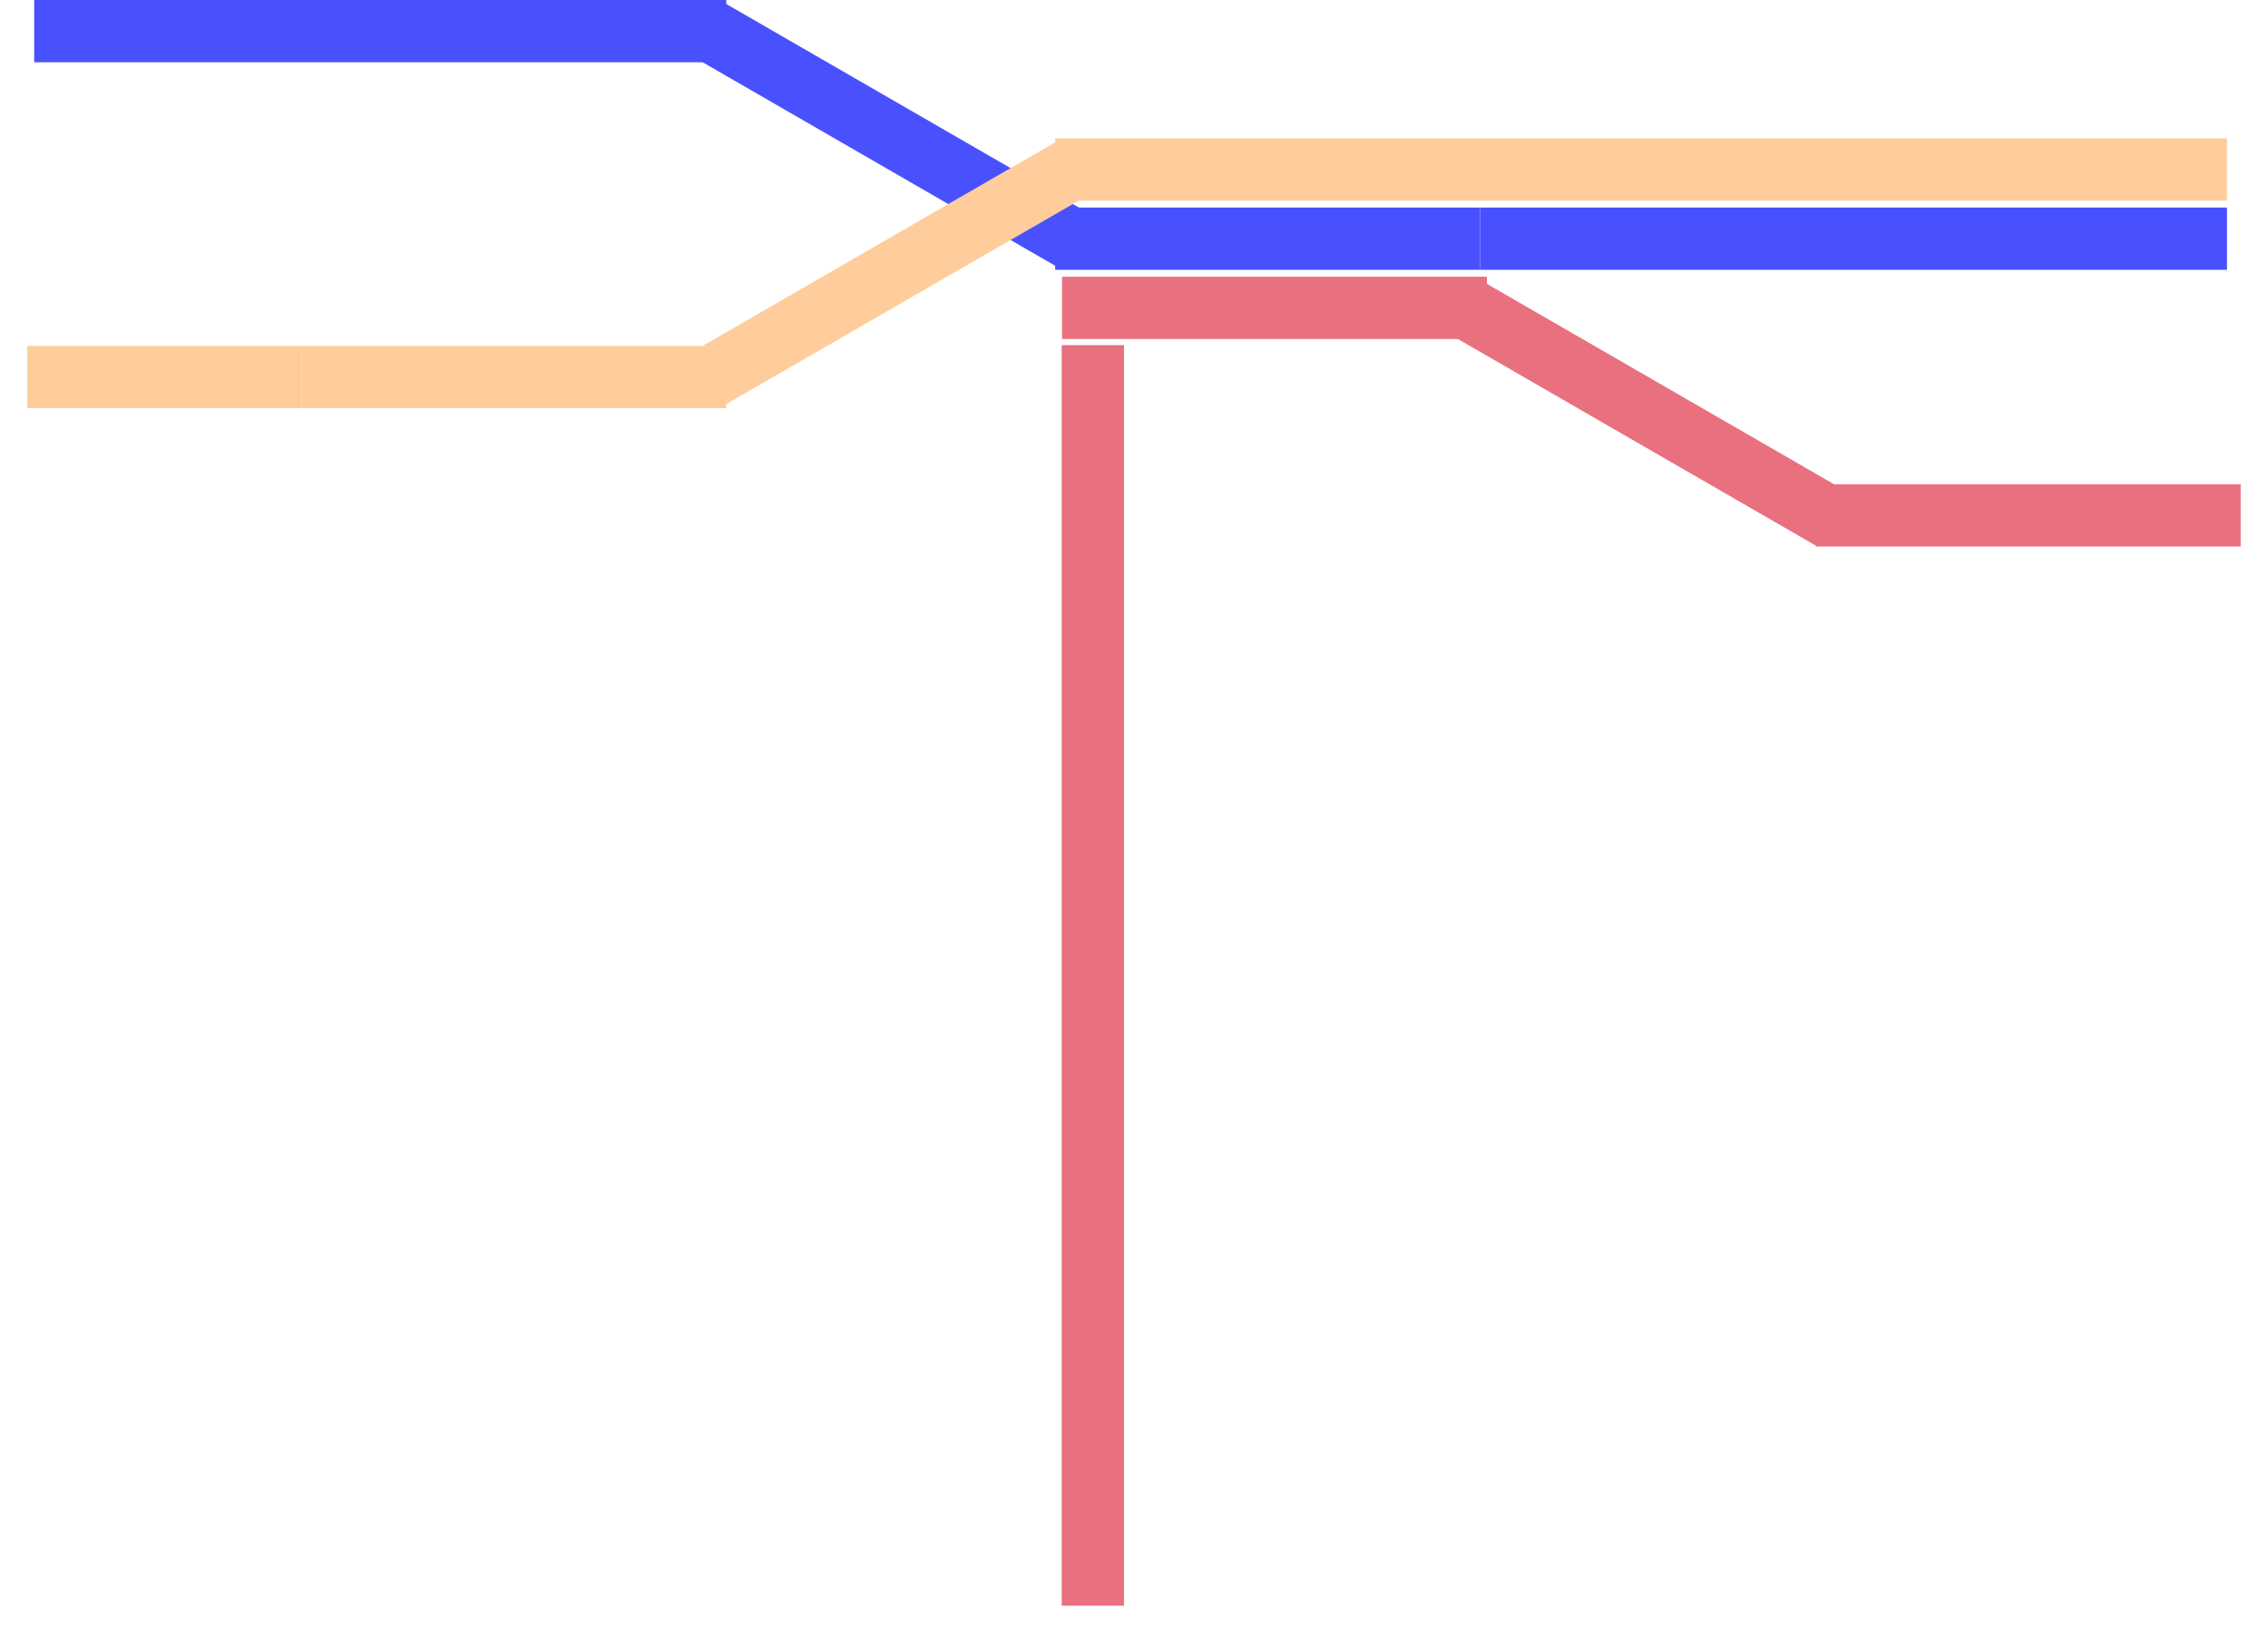 
<svg width="83px" height="60px" viewBox="9 77 83 60" version="1.1" xmlns="http://www.w3.org/2000/svg" xmlns:xlink="http://www.w3.org/1999/xlink">
    <defs></defs>
    <g id="pipes-footer" stroke="none" stroke-width="1" fill="none" fill-rule="evenodd" transform="translate(10, 77)">
        <g id="blue" transform="translate(0.251, 0)" fill="#4951FF">
            <rect id="Rectangle-3" x="0" y="0" width="25.328" height="2.279"></rect>
            <rect id="Rectangle-3-Copy-2" x="37.365" y="7.597" width="15.548" height="2.279"></rect>
            <rect id="Rectangle-3-Copy-3" x="52.913" y="7.597" width="27.334" height="2.279"></rect>
            <rect id="Rectangle-3-Copy" transform="translate(31.347, 4.938) rotate(-330) translate(-31.347, -4.938) " x="23.573" y="3.798" width="15.548" height="2.279"></rect>
        </g>
        <g id="gold" transform="translate(40.249, 10.002) scale(-1, 1) rotate(-360) translate(-40.249, -10.002) translate(0, 5.064)" fill="#FFCD9B">
            <rect id="Rectangle-3" x="0" y="9.76996262e-15" width="42.882" height="2.279"></rect>
            <rect id="Rectangle-3-Copy-2" x="54.92" y="7.597" width="15.548" height="2.279"></rect>
            <rect id="Rectangle-3-Copy-3" x="70.467" y="7.597" width="10.031" height="2.279"></rect>
            <rect id="Rectangle-3-Copy" transform="translate(48.901, 4.938) rotate(-330) translate(-48.901, -4.938) " x="41.127" y="3.798" width="15.548" height="2.279"></rect>
        </g>
        <g id="pink" transform="translate(59, 34.5) scale(-1, -1) rotate(-360) translate(-59, -34.5) translate(37, 10)" fill="#E9707F">
            <rect id="Rectangle-3" x="1.42108547e-14" y="38.996" width="15.548" height="2.279"></rect>
            <rect id="Rectangle-3-Copy-2" x="27.585" y="46.592" width="15.548" height="2.279"></rect>
            <rect id="Rectangle-3-Copy-4" transform="translate(42.005, 23.296) rotate(-90) translate(-42.005, -23.296) " x="18.933" y="22.157" width="46.142" height="2.279"></rect>
            <rect id="Rectangle-3-Copy" transform="translate(21.72, 43.907) rotate(-330) translate(-21.72, -43.907) " x="13.946" y="42.768" width="15.548" height="2.279"></rect>
        </g>
    </g>
</svg>